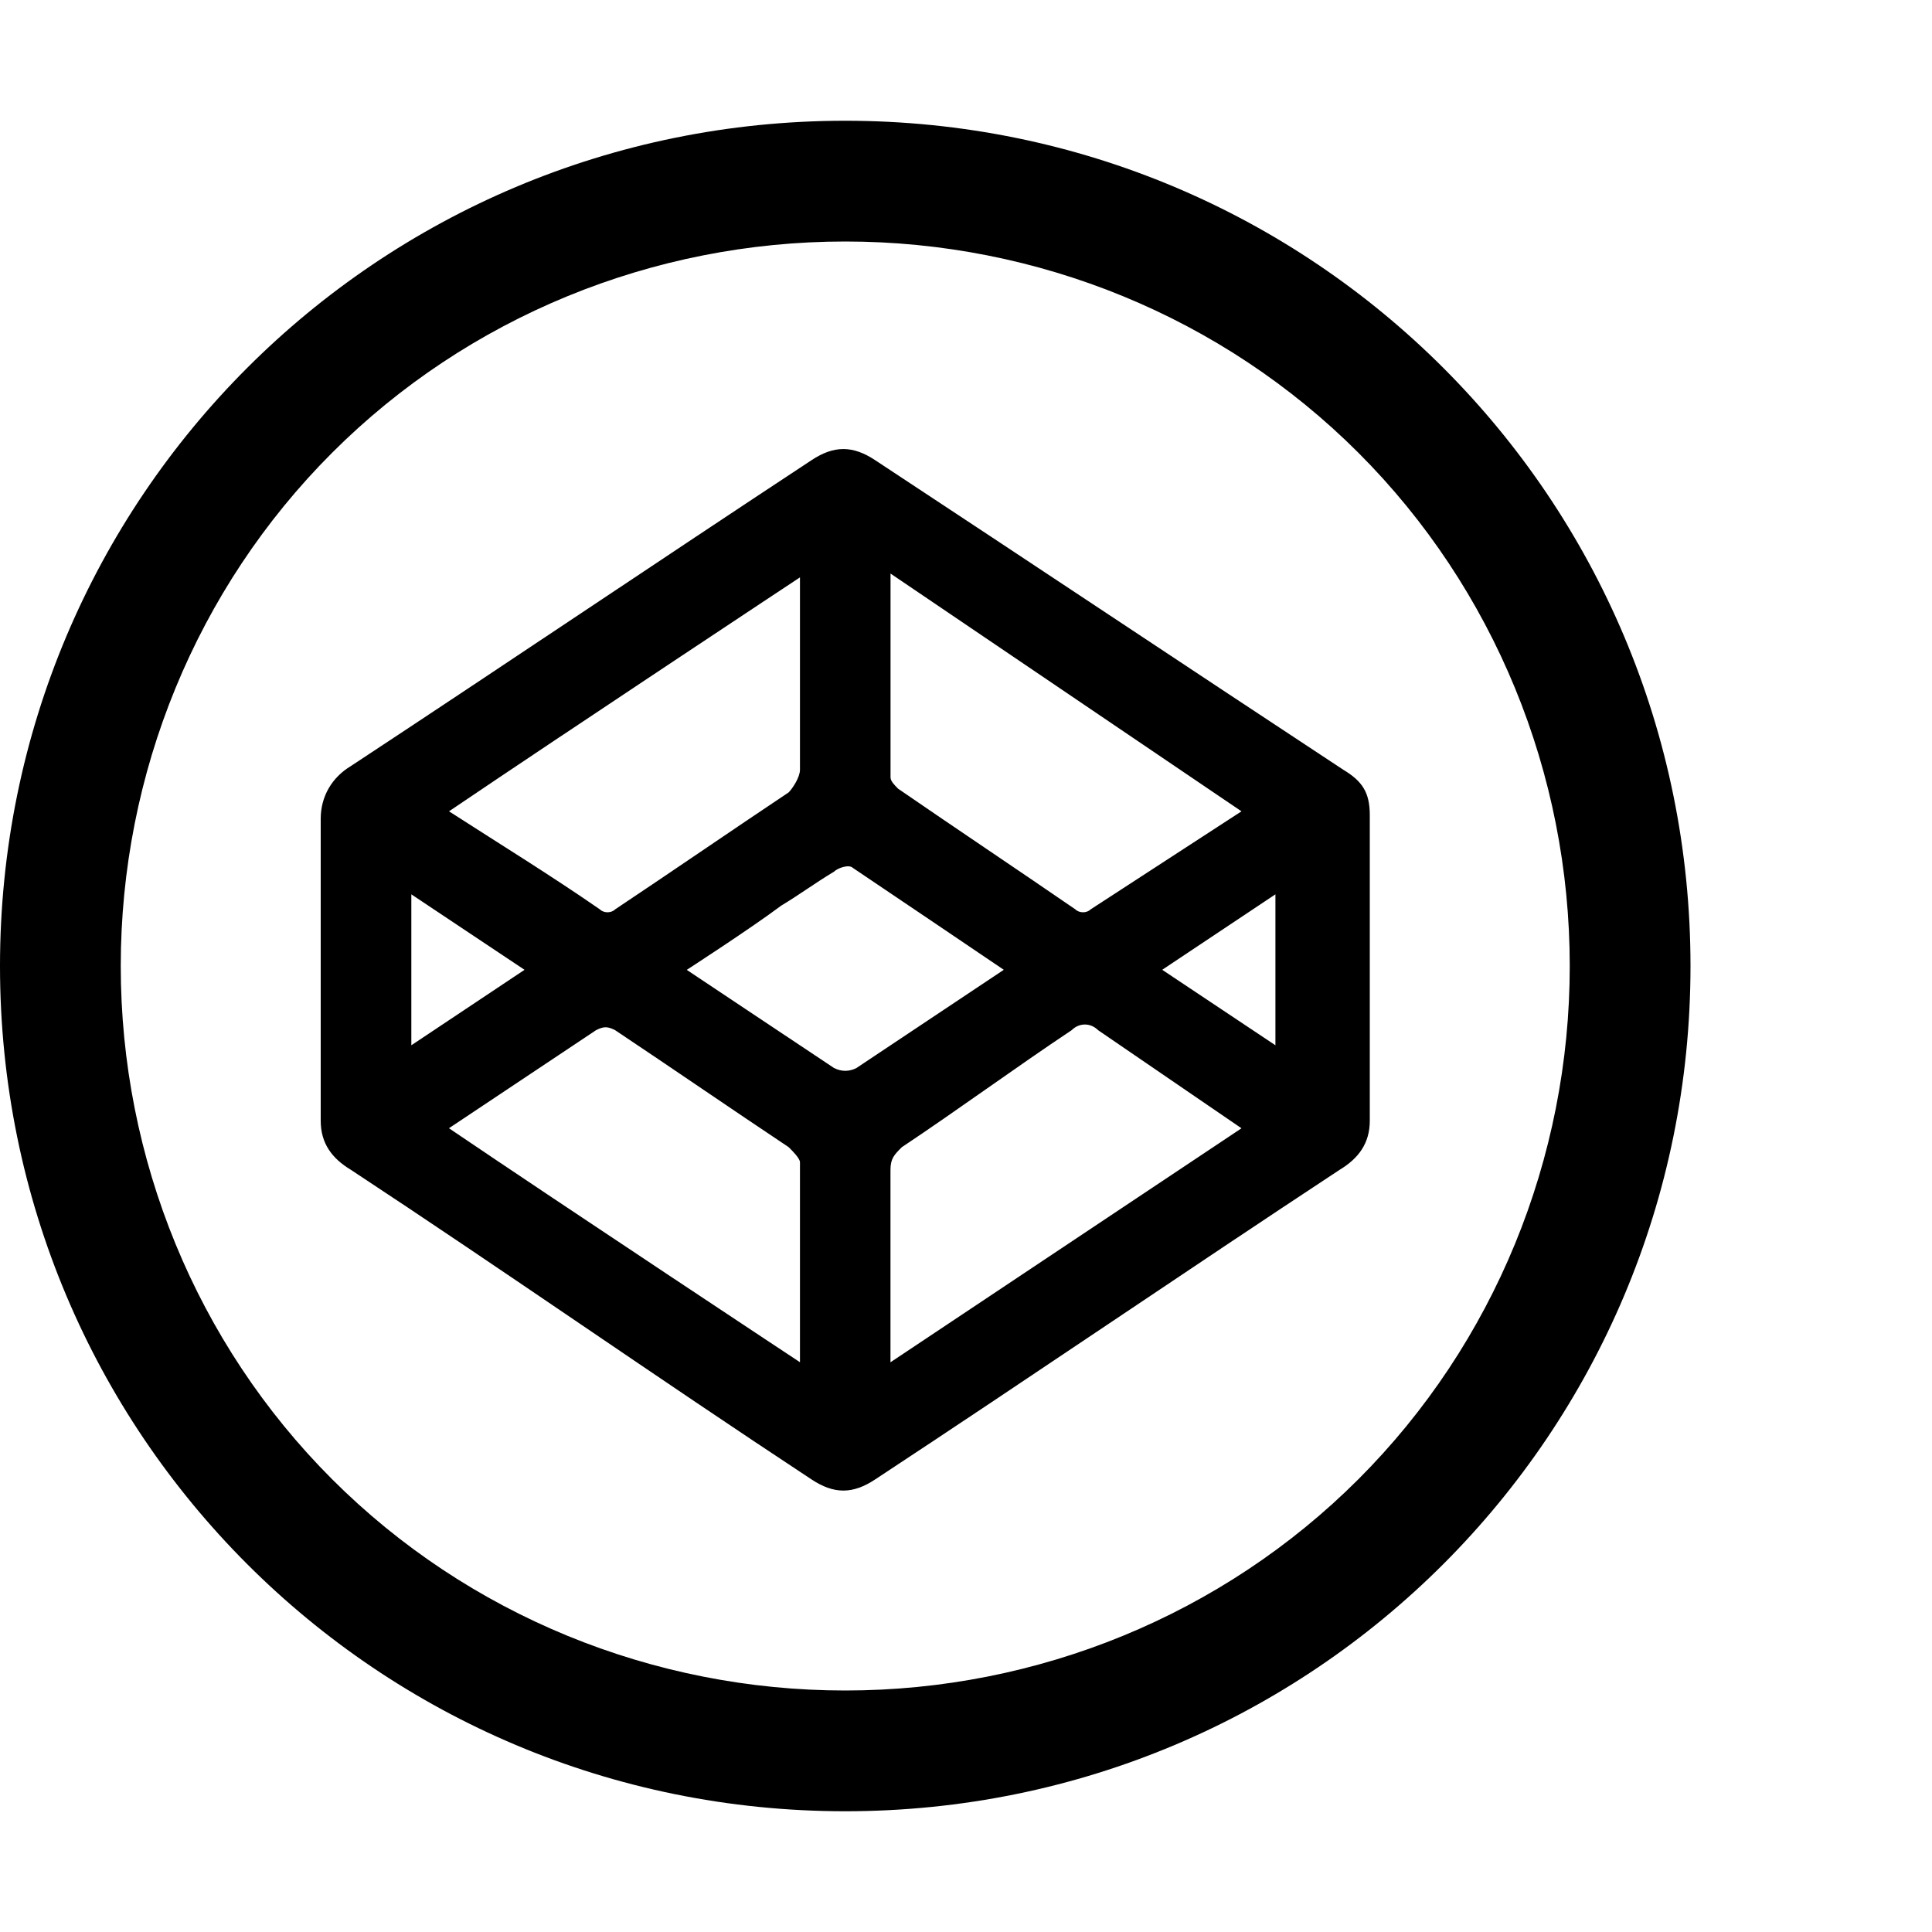 <!-- Generated by IcoMoon.io -->
<svg version="1.1" xmlns="http://www.w3.org/2000/svg" width="32" height="32" viewBox="0 0 32 32">
<title>ion-social-codepen-outline</title>
<path d="M22.25 12.75c0.313 0.188 0.438 0.375 0.438 0.75v5.063c0 0.375-0.188 0.625-0.5 0.813-2.563 1.688-5.125 3.438-7.688 5.125-0.375 0.25-0.688 0.25-1.063 0-2.563-1.688-5.063-3.438-7.625-5.125-0.313-0.188-0.5-0.438-0.5-0.813v-5c0-0.375 0.188-0.688 0.5-0.875 2.563-1.688 5.063-3.375 7.625-5.063 0.375-0.25 0.688-0.25 1.063 0 2.563 1.688 5.188 3.438 7.75 5.125zM14.75 9.5v3.375c0 0.063 0.063 0.125 0.125 0.188 1 0.688 1.938 1.313 2.938 2 0.063 0.063 0.188 0.063 0.25 0l2.5-1.625zM13.25 9.563c0 0-3.875 2.563-5.813 3.875 0.875 0.563 1.688 1.063 2.5 1.625 0.063 0.063 0.188 0.063 0.25 0 0.938-0.625 1.938-1.313 2.875-1.938 0.063-0.063 0.188-0.25 0.188-0.375v-3.188zM6.813 14.813v2.5l1.875-1.25zM13.25 22.563v-3.313c0-0.063-0.125-0.188-0.188-0.25-0.938-0.625-1.938-1.313-2.875-1.938-0.125-0.063-0.188-0.063-0.313 0l-2.438 1.625c1.938 1.313 5.813 3.875 5.813 3.875zM14.188 17.688l2.438-1.625s-2.125-1.438-2.5-1.688c-0.063-0.063-0.25 0-0.313 0.063-0.313 0.188-0.563 0.375-0.875 0.563-0.5 0.375-1.563 1.063-1.563 1.063l2.438 1.625c0.125 0.063 0.25 0.063 0.375 0zM14.75 22.563l5.813-3.875-2.375-1.625c-0.125-0.125-0.313-0.125-0.438 0-0.938 0.625-1.875 1.313-2.813 1.938-0.125 0.125-0.188 0.188-0.188 0.375v3.188zM21.125 17.313v-2.5l-1.875 1.25zM14 4c-3.188 0-6.25 1.25-8.5 3.5s-3.5 5.313-3.5 8.5 1.25 6.25 3.5 8.5 5.313 3.5 8.5 3.5 6.25-1.25 8.5-3.5 3.5-5.313 3.5-8.5-1.25-6.25-3.5-8.5-5.313-3.5-8.5-3.5zM14 2v0c7.75 0 14 6.25 14 14s-6.25 14-14 14-14-6.25-14-14 6.25-14 14-14z"></path>
</svg>
